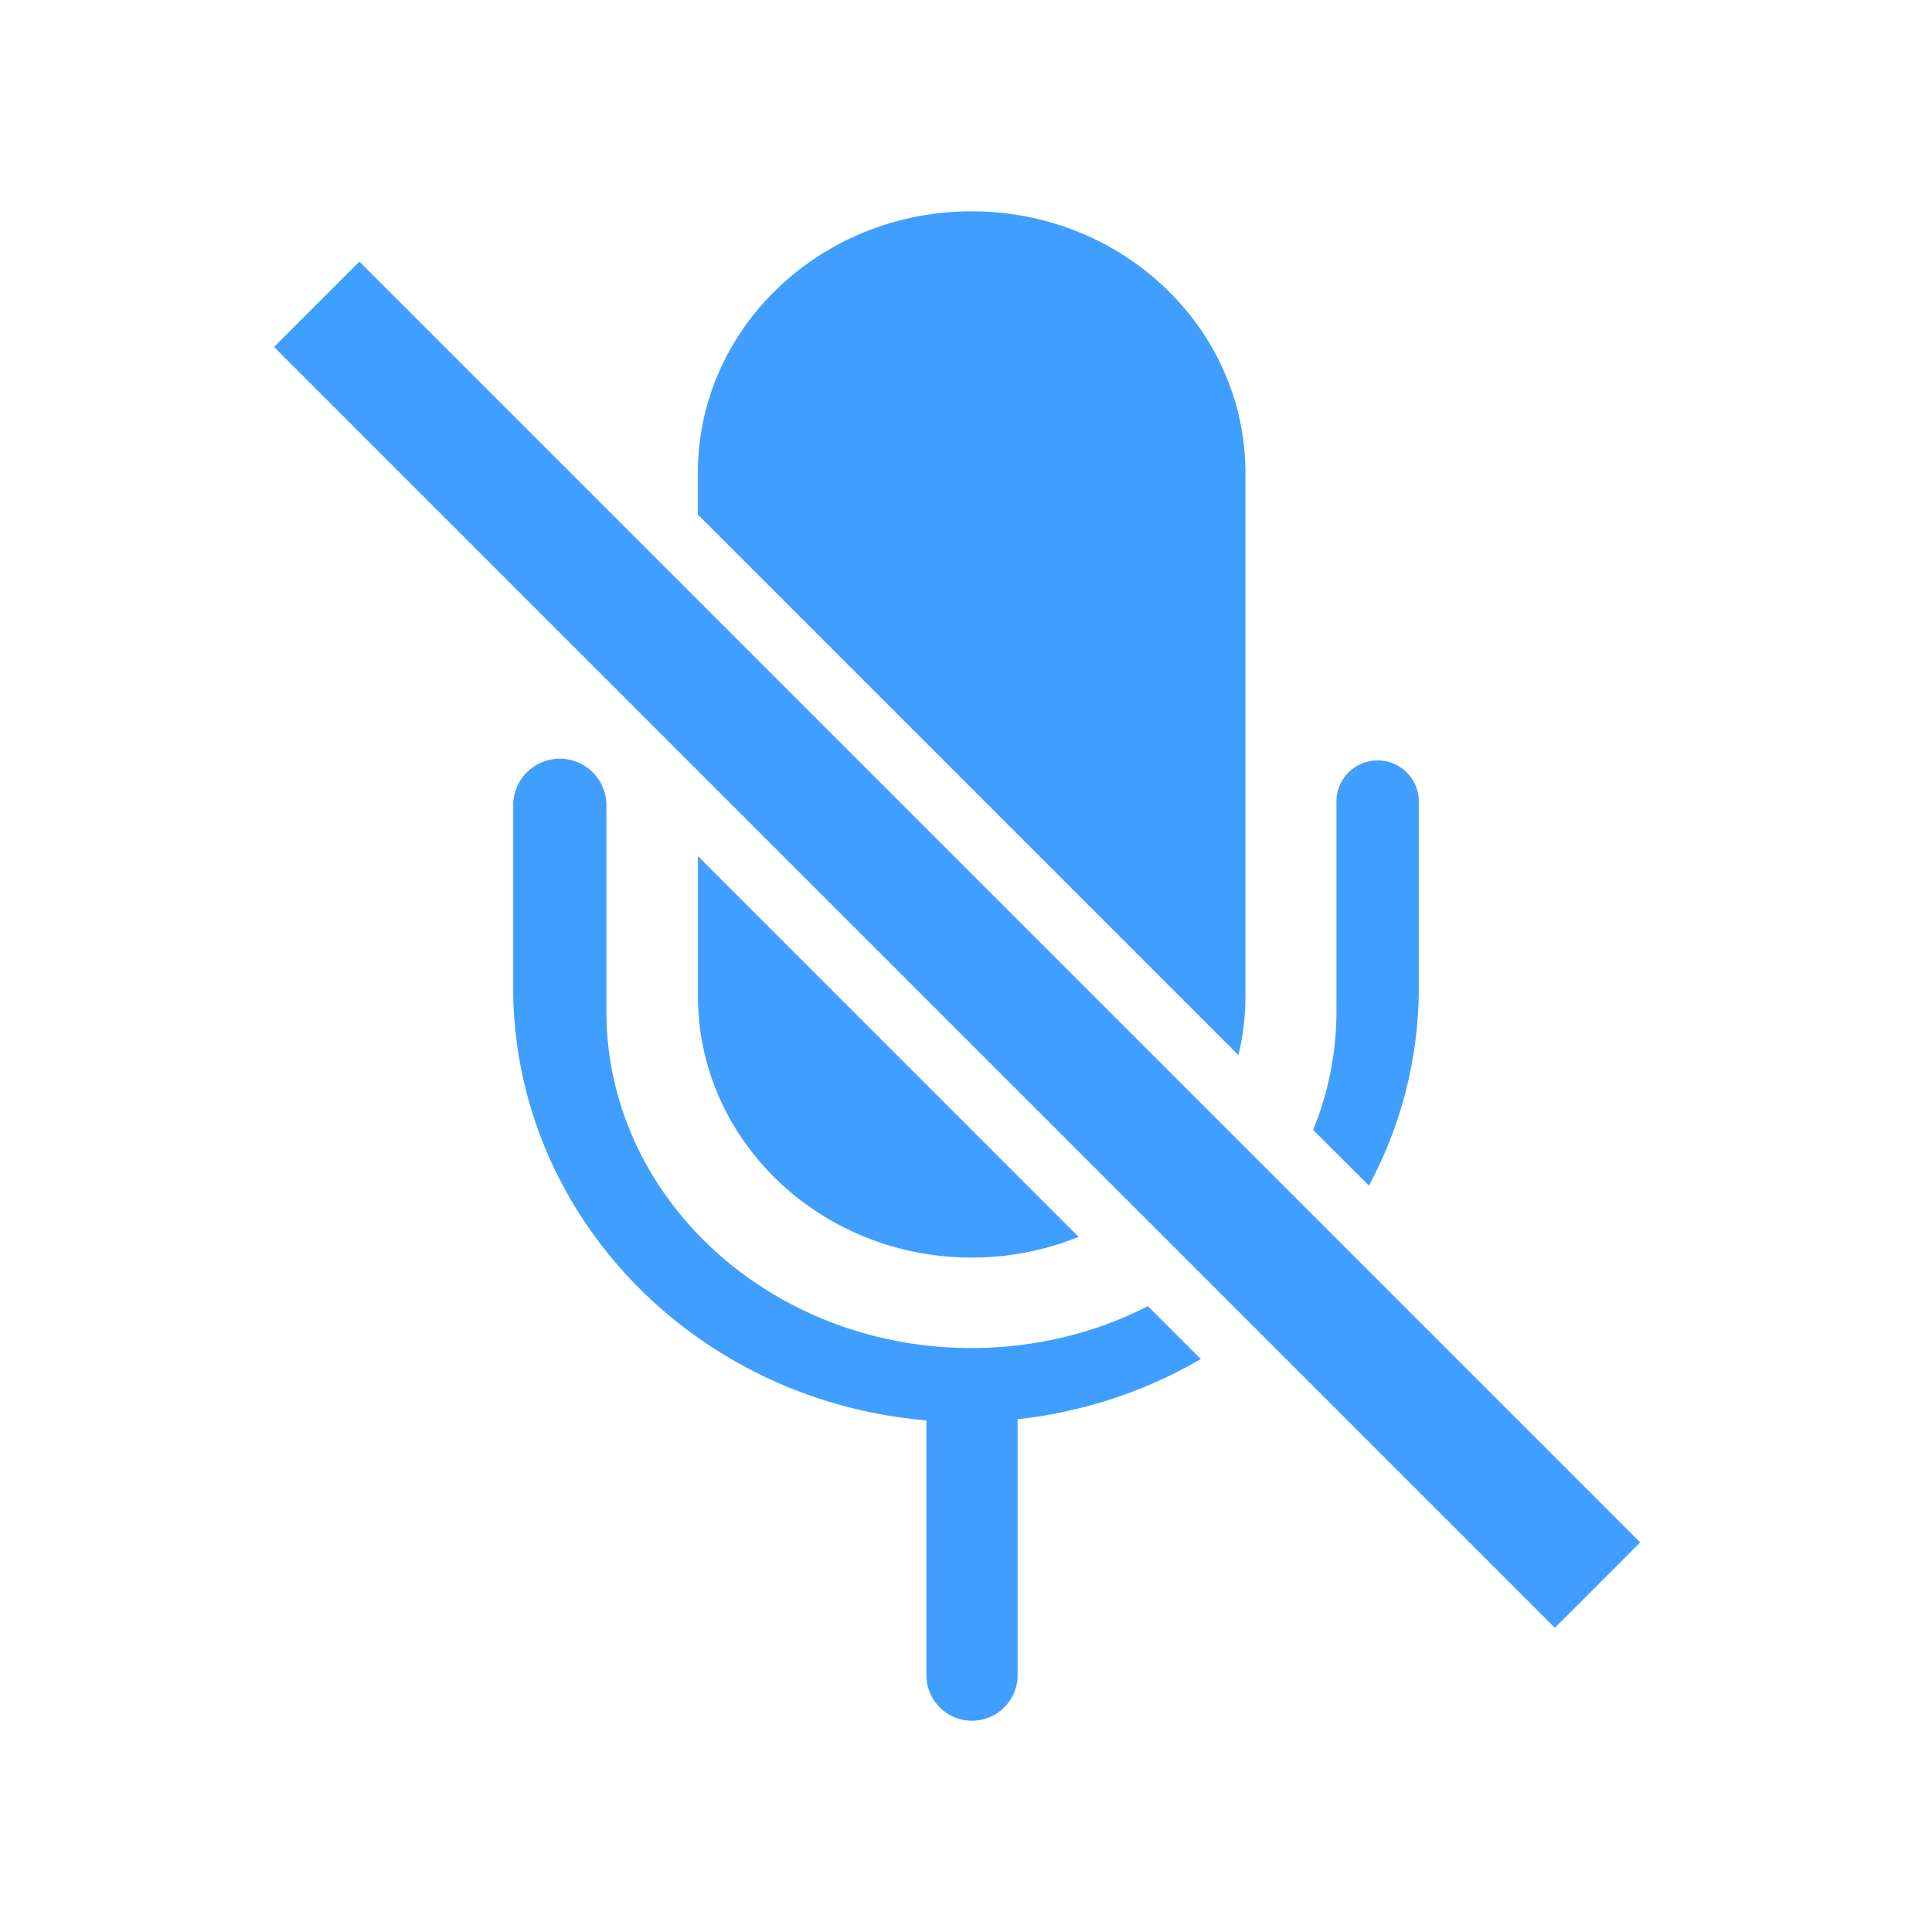<?xml version="1.0" standalone="no"?><!DOCTYPE svg PUBLIC "-//W3C//DTD SVG 1.1//EN" "http://www.w3.org/Graphics/SVG/1.1/DTD/svg11.dtd"><svg t="1679298963003" class="icon" viewBox="0 0 1024 1024" version="1.1" xmlns="http://www.w3.org/2000/svg" p-id="2153" xmlns:xlink="http://www.w3.org/1999/xlink" width="200" height="200"><path d="M656.384 559.232L369.877 272.725v-22.059c0-76.587 64.981-138.667 145.109-138.667 80.171 0 145.109 62.08 145.109 138.667v277.248c0 10.795-1.28 21.248-3.712 31.317z m-84.693 96.341a150.528 150.528 0 0 1-56.704 10.965c-80.128 0-145.067-62.08-145.067-138.624v-74.155l201.771 201.813z m153.899-27.136l-29.611-29.568a165.973 165.973 0 0 0 12.373-62.848V423.936a21.845 21.845 0 0 1 43.648 0v99.285c0 37.931-9.557 73.685-26.453 105.216z m-89.173 91.904a245.291 245.291 0 0 1-97.067 31.872v135.637a24.149 24.149 0 0 1-48.341 0v-135.04c-122.709-10.24-219.008-109.013-219.008-229.547v-96.427a24.704 24.704 0 0 1 49.408 0v109.184c0 98.56 86.613 178.475 193.451 178.475 33.92 0 65.835-8.064 93.568-22.187l28.032 28.032zM145.28 183.893l45.227-45.227 678.827 678.827-45.227 45.227z" fill="#409EFF" p-id="2154"></path></svg>